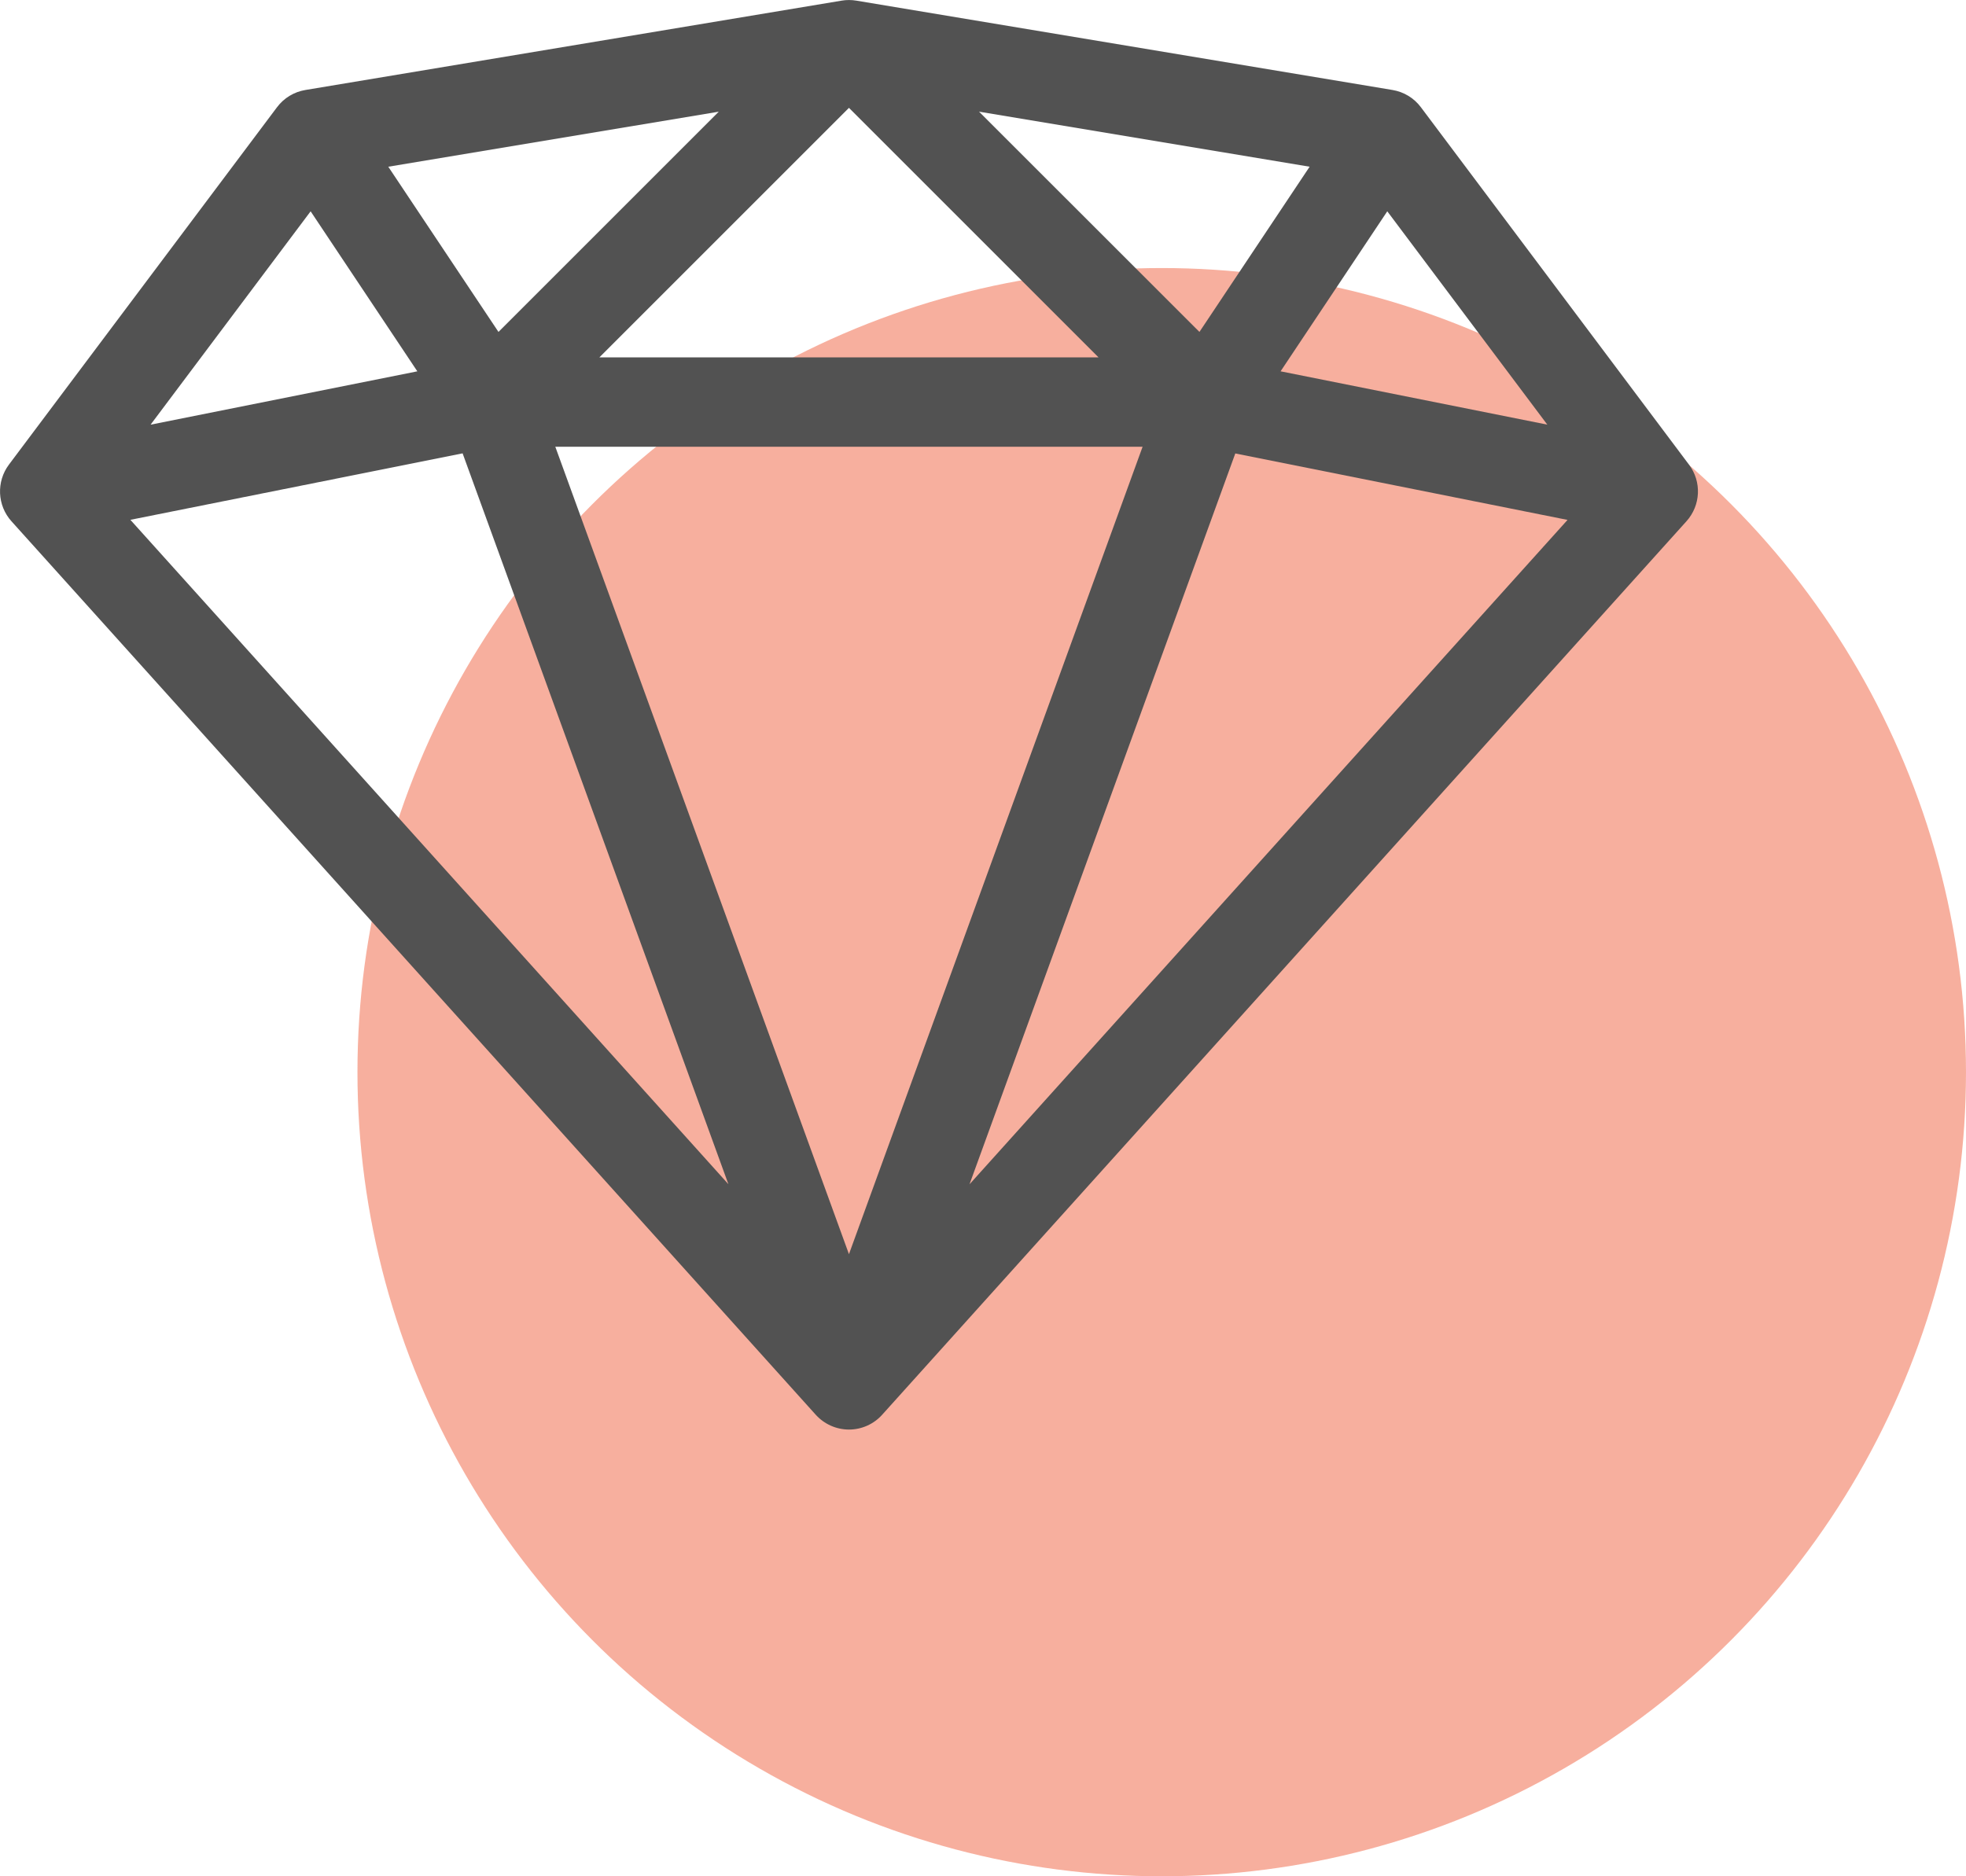 <?xml version="1.0" encoding="UTF-8" standalone="no"?>
<svg width="22px" height="21px" viewBox="0 0 22 21" version="1.1" xmlns="http://www.w3.org/2000/svg" xmlns:xlink="http://www.w3.org/1999/xlink" xmlns:sketch="http://www.bohemiancoding.com/sketch/ns">
    <!-- Generator: Sketch 3.4.2 (15857) - http://www.bohemiancoding.com/sketch -->
    <title>Oval 1 + Shape</title>
    <desc>Created with Sketch.</desc>
    <defs></defs>
    <g id="Page-1" stroke="none" stroke-width="1" fill="none" fill-rule="evenodd" sketch:type="MSPage">
        <g id="Oval-1-+-Shape" sketch:type="MSLayerGroup">
            <circle id="Oval-1" fill-opacity="0.418" fill="#EE4119" sketch:type="MSShapeGroup" cx="13" cy="12" r="9"></circle>
            <path d="M18.9,5.2 L15.9,1.2 C15.823,1.097 15.709,1.028 15.582,1.007 L9.582,0.007 C9.528,-0.002 9.472,-0.002 9.418,0.007 L3.418,1.007 C3.291,1.028 3.177,1.097 3.1,1.2 L0.1,5.2 C-0.043,5.391 -0.031,5.657 0.128,5.834 L9.128,15.834 C9.223,15.939 9.358,16 9.5,16 C9.642,16 9.777,15.94 9.872,15.834 L18.872,5.834 C19.032,5.656 19.044,5.391 18.9,5.2 L18.9,5.2 Z M12.786,5 L9.5,14.037 L6.214,5 L12.786,5 L12.786,5 Z M6.707,4 L9.5,1.207 L12.293,4 L6.707,4 L6.707,4 Z M10.957,1.25 L14.655,1.866 L13.422,3.715 L10.956,1.25 L10.957,1.25 Z M5.578,3.715 L4.345,1.866 L8.043,1.25 L5.578,3.715 L5.578,3.715 Z M4.67,4.156 L1.685,4.753 L3.476,2.365 L4.67,4.156 L4.67,4.156 Z M5.177,5.075 L8.151,13.254 L1.459,5.818 L5.177,5.074 L5.177,5.075 Z M13.823,5.075 L17.541,5.819 L10.849,13.255 L13.823,5.076 L13.823,5.075 Z M14.33,4.156 L15.524,2.365 L17.315,4.753 L14.33,4.156 L14.33,4.156 Z" id="Shape" fill="#525252" sketch:type="MSShapeGroup"></path>
        </g>
    </g>
</svg>